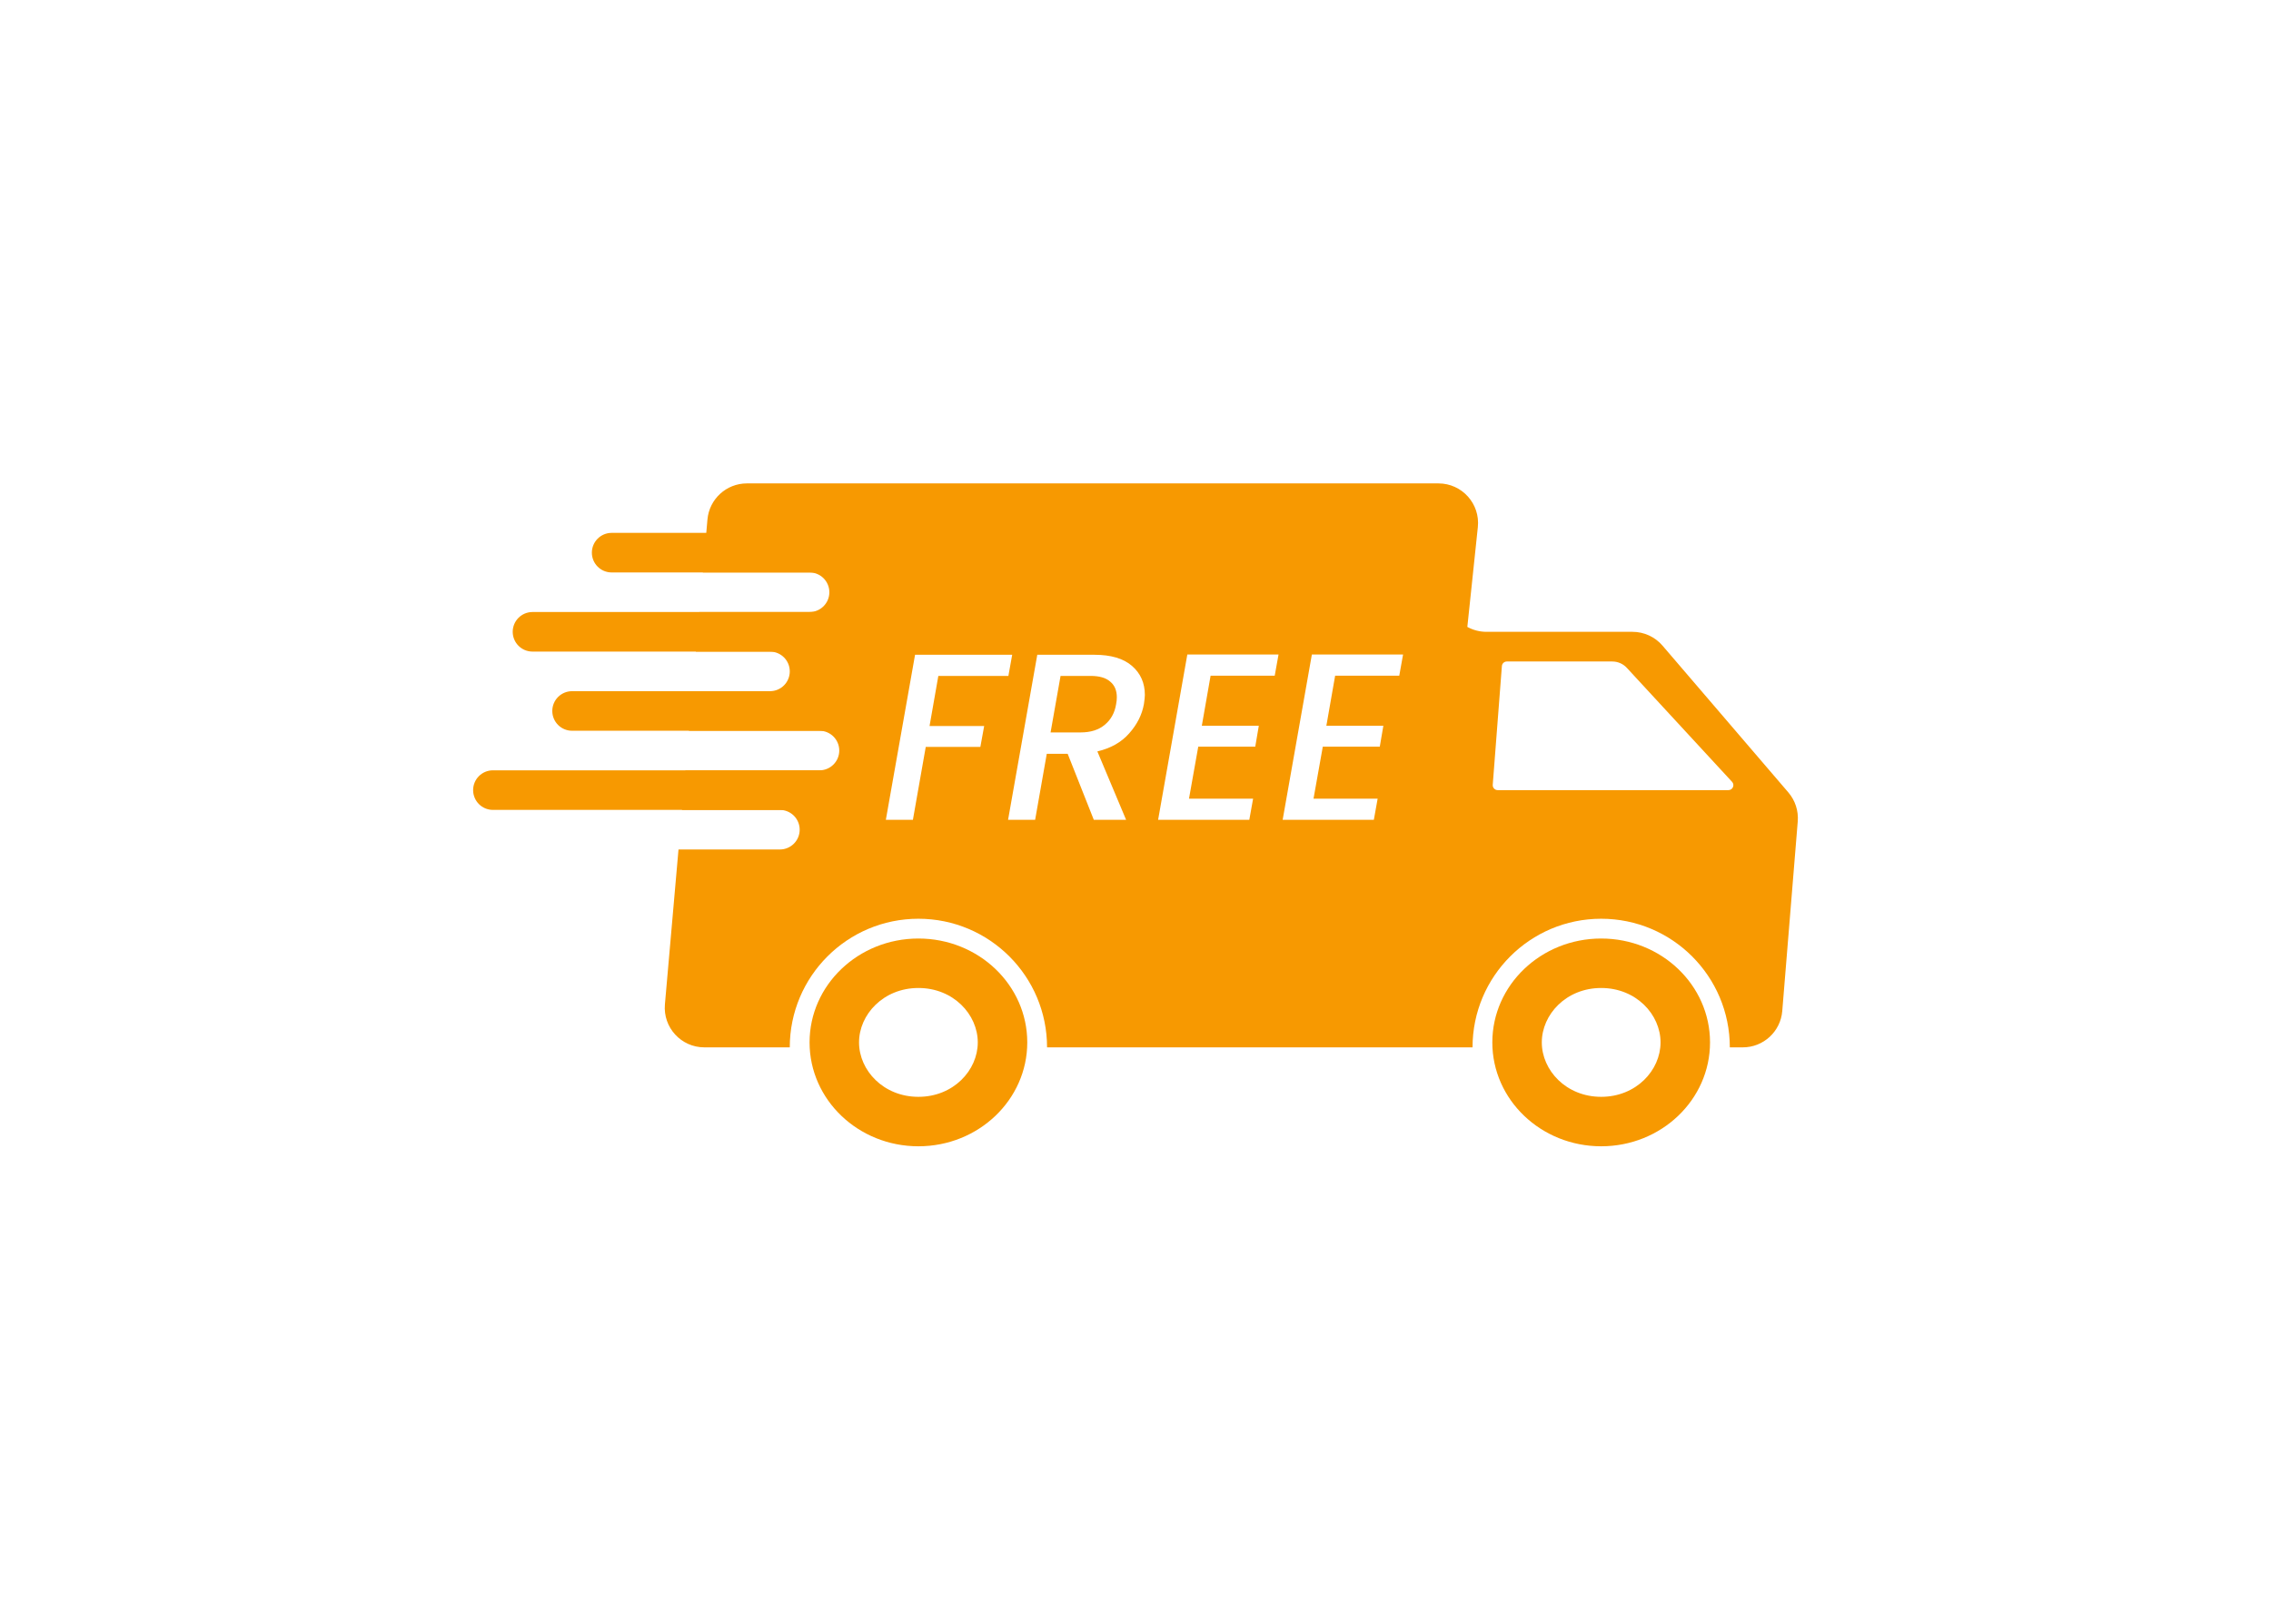 <svg width="144" height="103" viewBox="0 0 144 103" fill="none" xmlns="http://www.w3.org/2000/svg">
<g filter="url(#filter0_d_312_962)">
<path fill-rule="evenodd" clip-rule="evenodd" d="M101.528 44.557C103.746 44.557 105.292 42.876 105.292 41.106C105.292 39.336 103.746 37.655 101.528 37.655C99.309 37.655 97.763 39.336 97.763 41.106C97.763 42.876 99.309 44.557 101.528 44.557ZM101.528 47.694C105.34 47.694 108.43 44.744 108.43 41.106C108.43 37.467 105.34 34.518 101.528 34.518C97.716 34.518 94.626 37.467 94.626 41.106C94.626 44.744 97.716 47.694 101.528 47.694Z" fill="#F79901"/>
<path fill-rule="evenodd" clip-rule="evenodd" d="M58.235 44.557C60.453 44.557 61.999 42.876 61.999 41.106C61.999 39.336 60.453 37.655 58.235 37.655C56.017 37.655 54.47 39.336 54.47 41.106C54.47 42.876 56.017 44.557 58.235 44.557ZM58.235 47.694C62.047 47.694 65.137 44.744 65.137 41.106C65.137 37.467 62.047 34.518 58.235 34.518C54.423 34.518 51.333 37.467 51.333 41.106C51.333 44.744 54.423 47.694 58.235 47.694Z" fill="#F79901"/>
<path fill-rule="evenodd" clip-rule="evenodd" d="M47.358 5.656C46.057 5.656 44.972 6.651 44.858 7.947L44.564 11.303H51.333C52.026 11.303 52.588 11.865 52.588 12.558C52.588 13.251 52.026 13.813 51.333 13.813H44.343L44.123 16.323H48.824C49.517 16.323 50.078 16.884 50.078 17.578C50.078 18.271 49.517 18.832 48.824 18.832H43.903L43.683 21.342H51.961C52.654 21.342 53.216 21.904 53.216 22.597C53.216 23.29 52.654 23.852 51.961 23.852H43.463L43.243 26.362H49.451C50.144 26.362 50.706 26.924 50.706 27.616C50.706 28.31 50.144 28.871 49.451 28.871H43.023L42.161 38.691C42.032 40.158 43.189 41.42 44.661 41.42H50.078C50.078 36.915 53.73 33.264 58.235 33.264C62.74 33.264 66.392 36.915 66.392 41.42H87.327H87.975H93.371C93.371 36.915 97.023 33.264 101.528 33.264C106.033 33.264 109.685 36.915 109.685 41.42H110.509C111.816 41.42 112.904 40.417 113.01 39.115L113.992 27.091C114.046 26.423 113.832 25.762 113.396 25.253L105.417 15.944C104.94 15.388 104.244 15.068 103.511 15.068H94.25C93.819 15.068 93.405 14.957 93.041 14.757L93.707 8.429C93.863 6.947 92.701 5.656 91.211 5.656H47.358ZM95.232 17.24C95.244 17.076 95.38 16.95 95.544 16.95H102.234C102.584 16.95 102.918 17.096 103.156 17.354L109.826 24.58C110.012 24.781 109.869 25.107 109.596 25.107H94.965C94.782 25.107 94.638 24.951 94.652 24.769L95.232 17.24ZM63.94 17.864L64.181 16.523H58.022L56.17 26.989H57.886L58.7 22.366H62.163L62.404 21.041H58.941L59.498 17.864H63.94ZM71.78 17.231C71.238 16.759 70.44 16.523 69.386 16.523H65.772L63.92 26.989H65.636L66.374 22.803H67.699L69.356 26.989H71.404L69.582 22.652C70.435 22.451 71.108 22.07 71.599 21.508C72.101 20.946 72.412 20.328 72.533 19.656C72.573 19.395 72.593 19.199 72.593 19.068C72.593 18.315 72.322 17.703 71.78 17.231ZM70.816 19.219C70.816 19.36 70.801 19.505 70.771 19.656C70.681 20.208 70.44 20.645 70.048 20.966C69.667 21.287 69.155 21.448 68.512 21.448H66.615L67.248 17.864H69.145C69.707 17.864 70.124 17.984 70.395 18.225C70.676 18.456 70.816 18.787 70.816 19.219ZM76.205 21.026L76.762 17.849H80.828L81.069 16.508H75.286L73.434 26.989H79.216L79.457 25.649H75.392L75.979 22.351H79.593L79.819 21.026H76.205ZM84.102 21.026L84.659 17.849H88.725L88.966 16.508H83.183L81.331 26.989H87.113L87.354 25.649H83.288L83.876 22.351H87.49L87.716 21.026H84.102Z" fill="#F79901"/>
<path fill-rule="evenodd" clip-rule="evenodd" d="M38.784 8.793C38.091 8.793 37.529 9.355 37.529 10.048C37.529 10.741 38.091 11.303 38.784 11.303H53.843C54.536 11.303 55.097 10.741 55.097 10.048C55.097 9.355 54.536 8.793 53.843 8.793H38.784ZM33.765 13.812C33.072 13.812 32.51 14.374 32.51 15.067C32.51 15.76 33.072 16.322 33.765 16.322H53.843C54.536 16.322 55.097 15.76 55.097 15.067C55.097 14.374 54.536 13.812 53.843 13.812H33.765ZM35.02 20.087C35.02 19.394 35.581 18.832 36.274 18.832H53.843C54.536 18.832 55.097 19.394 55.097 20.087C55.097 20.78 54.536 21.342 53.843 21.342H36.274C35.581 21.342 35.02 20.78 35.02 20.087ZM31.255 23.851C30.562 23.851 30 24.413 30 25.106C30 25.799 30.562 26.361 31.255 26.361H53.843C54.536 26.361 55.097 25.799 55.097 25.106C55.097 24.413 54.536 23.851 53.843 23.851H31.255Z" fill="#F79901"/>
</g>
<defs>
<filter id="filter0_d_312_962" x="0" y="0.656" width="144" height="102.037" filterUnits="userSpaceOnUse" color-interpolation-filters="sRGB">
<feFlood flood-opacity="0" result="BackgroundImageFix"/>
<feColorMatrix in="SourceAlpha" type="matrix" values="0 0 0 0 0 0 0 0 0 0 0 0 0 0 0 0 0 0 127 0" result="hardAlpha"/>
<feOffset dy="25"/>
<feGaussianBlur stdDeviation="15"/>
<feColorMatrix type="matrix" values="0 0 0 0 0.973 0 0 0 0 0.603 0 0 0 0 0.263 0 0 0 0.1 0"/>
<feBlend mode="normal" in2="BackgroundImageFix" result="effect1_dropShadow_312_962"/>
<feBlend mode="normal" in="SourceGraphic" in2="effect1_dropShadow_312_962" result="shape"/>
</filter>
</defs>
</svg>

